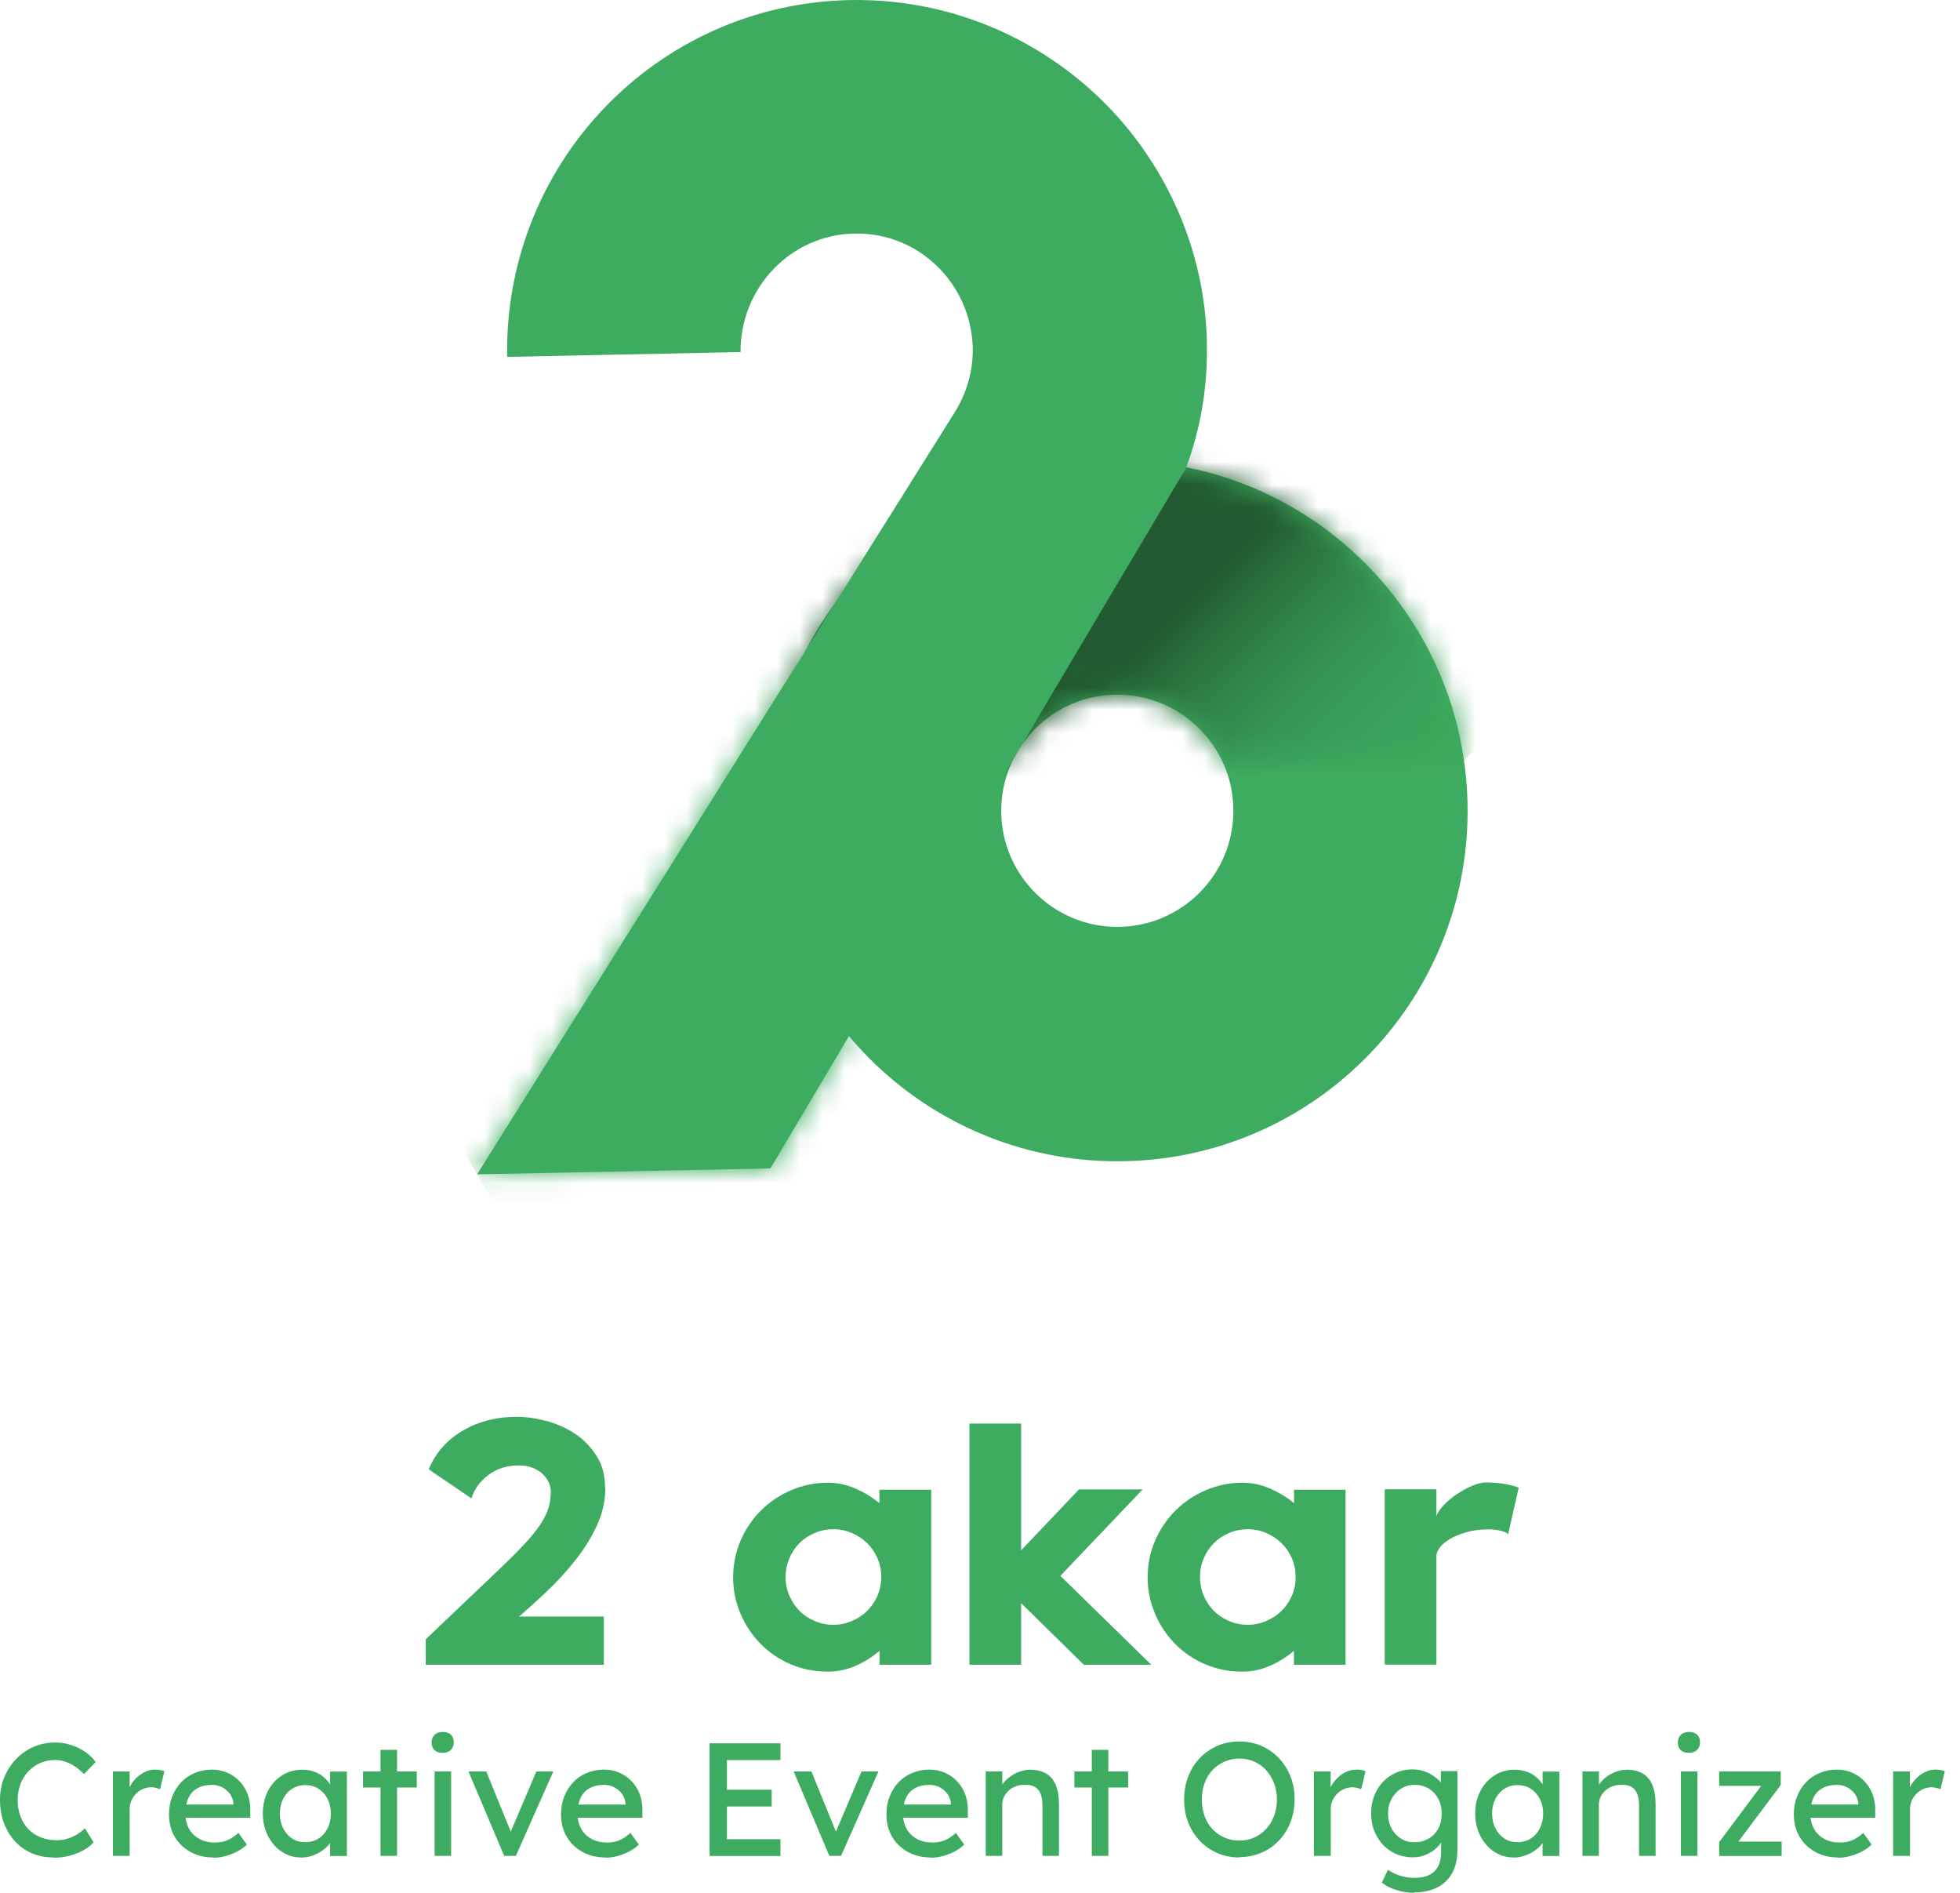 <svg width="87" height="84" viewBox="0 0 87 84" fill="none" xmlns="http://www.w3.org/2000/svg">
<mask id="mask0_114_1791" style="mask-type:luminance" maskUnits="userSpaceOnUse" x="44" y="33" width="1" height="1">
<path d="M44.396 33.584L44.681 33.095C44.58 33.253 44.483 33.416 44.396 33.584Z" fill="white"/>
</mask>
<g mask="url(#mask0_114_1791)">
<path d="M44.611 32.983L44.187 33.227L44.47 33.718L44.894 33.473L44.611 32.983Z" fill="url(#paint0_linear_114_1791)"/>
</g>
<path d="M26.869 66.034C26.869 66.615 26.742 67.176 26.487 67.716C26.232 68.257 25.916 68.771 25.529 69.251C25.147 69.735 24.734 70.183 24.291 70.606C23.847 71.029 23.429 71.401 23.042 71.738H26.803V73.878H18.898V72.747C19.622 72.054 20.259 71.447 20.815 70.922C21.37 70.397 21.854 69.933 22.267 69.541C22.68 69.143 23.027 68.797 23.307 68.491C23.587 68.19 23.811 67.915 23.98 67.66C24.148 67.406 24.265 67.166 24.342 66.937C24.413 66.707 24.449 66.463 24.449 66.192C24.449 66.06 24.418 65.922 24.357 65.79C24.296 65.652 24.209 65.53 24.087 65.413C23.97 65.301 23.822 65.209 23.643 65.138C23.465 65.066 23.261 65.031 23.037 65.031C22.507 65.031 22.053 65.173 21.676 65.459C21.299 65.744 21.049 66.091 20.927 66.498C20.611 66.284 20.32 66.085 20.055 65.902C19.831 65.749 19.617 65.606 19.413 65.469C19.209 65.331 19.082 65.24 19.031 65.199C19.194 64.811 19.408 64.475 19.678 64.179C19.948 63.884 20.254 63.649 20.596 63.456C20.937 63.262 21.309 63.114 21.707 63.017C22.104 62.92 22.512 62.875 22.93 62.875C23.348 62.875 23.786 62.936 24.25 63.058C24.714 63.18 25.142 63.374 25.529 63.629C25.916 63.889 26.232 64.22 26.487 64.618C26.737 65.015 26.859 65.489 26.859 66.04L26.869 66.034Z" fill="#3EAC60"/>
<path d="M41.334 66.096V73.878H39.04V73.262C38.714 73.537 38.357 73.761 37.97 73.929C37.583 74.097 37.175 74.184 36.747 74.184C36.166 74.184 35.615 74.077 35.1 73.858C34.586 73.639 34.142 73.338 33.765 72.956C33.388 72.573 33.092 72.13 32.873 71.621C32.654 71.111 32.542 70.571 32.542 70C32.542 69.429 32.654 68.873 32.878 68.359C33.103 67.844 33.403 67.4 33.786 67.023C34.168 66.646 34.611 66.346 35.121 66.131C35.63 65.912 36.171 65.8 36.742 65.8C37.17 65.8 37.577 65.887 37.965 66.055C38.352 66.223 38.709 66.437 39.035 66.707V66.111H41.328L41.334 66.096ZM36.991 72.105C37.277 72.105 37.552 72.049 37.812 71.936C38.072 71.824 38.301 71.677 38.49 71.488C38.678 71.299 38.836 71.075 38.948 70.815C39.06 70.555 39.117 70.28 39.117 69.984C39.117 69.689 39.06 69.414 38.948 69.154C38.836 68.894 38.683 68.669 38.49 68.481C38.296 68.292 38.067 68.145 37.812 68.032C37.557 67.92 37.282 67.864 36.991 67.864C36.701 67.864 36.42 67.92 36.161 68.032C35.901 68.145 35.676 68.292 35.488 68.481C35.299 68.669 35.151 68.894 35.039 69.154C34.927 69.414 34.871 69.689 34.871 69.984C34.871 70.28 34.927 70.555 35.039 70.815C35.151 71.075 35.304 71.299 35.488 71.488C35.676 71.677 35.901 71.824 36.161 71.936C36.42 72.049 36.696 72.105 36.991 72.105Z" fill="#3EAC60"/>
<path d="M48.107 73.878L45.324 71.141V73.878H43.031V63.175H45.324V68.802L47.893 66.096H50.721L47.067 69.933L51.104 73.878H48.107Z" fill="#3EAC60"/>
<path d="M59.727 66.096V73.878H57.434V73.262C57.108 73.537 56.751 73.761 56.363 73.929C55.976 74.097 55.568 74.184 55.14 74.184C54.559 74.184 54.014 74.077 53.499 73.858C52.984 73.639 52.541 73.338 52.164 72.956C51.787 72.573 51.486 72.13 51.272 71.621C51.053 71.111 50.941 70.571 50.941 70C50.941 69.429 51.053 68.873 51.277 68.359C51.501 67.844 51.807 67.4 52.189 67.023C52.572 66.646 53.015 66.346 53.525 66.131C54.034 65.912 54.575 65.8 55.145 65.8C55.574 65.8 55.981 65.887 56.368 66.055C56.756 66.223 57.113 66.437 57.439 66.707V66.111H59.732L59.727 66.096ZM55.385 72.105C55.67 72.105 55.946 72.049 56.205 71.936C56.465 71.824 56.695 71.677 56.883 71.488C57.077 71.299 57.23 71.075 57.342 70.815C57.454 70.555 57.51 70.28 57.51 69.984C57.51 69.689 57.454 69.414 57.342 69.154C57.23 68.894 57.077 68.669 56.883 68.481C56.69 68.292 56.465 68.145 56.205 68.032C55.946 67.92 55.67 67.864 55.385 67.864C55.099 67.864 54.814 67.92 54.554 68.032C54.294 68.145 54.07 68.292 53.881 68.481C53.693 68.669 53.54 68.894 53.433 69.154C53.321 69.414 53.265 69.689 53.265 69.984C53.265 70.28 53.321 70.555 53.433 70.815C53.545 71.075 53.693 71.299 53.881 71.488C54.07 71.677 54.294 71.824 54.554 71.936C54.814 72.049 55.089 72.105 55.385 72.105Z" fill="#3EAC60"/>
<path d="M66.011 65.79C66.256 65.79 66.5 65.811 66.735 65.846C66.969 65.882 67.204 65.938 67.413 66.019L66.939 68.099C66.918 68.038 66.816 67.982 66.633 67.936C66.449 67.89 66.266 67.87 66.082 67.87C65.715 67.87 65.389 67.91 65.104 67.992C64.818 68.073 64.574 68.175 64.375 68.287C64.176 68.405 64.023 68.532 63.916 68.67C63.809 68.807 63.758 68.935 63.758 69.057V73.873H61.465V66.091H63.758V67.299C63.799 67.146 63.906 66.983 64.074 66.804C64.243 66.626 64.436 66.463 64.655 66.315C64.874 66.167 65.104 66.04 65.343 65.938C65.583 65.836 65.802 65.785 66.006 65.785L66.011 65.79Z" fill="#3EAC60"/>
<path d="M2.38 82.43C2.034 82.43 1.712 82.369 1.422 82.247C1.131 82.124 0.882 81.946 0.668 81.717C0.454 81.487 0.291 81.212 0.173 80.901C0.056 80.59 0 80.244 0 79.867C0 79.51 0.061 79.179 0.189 78.873C0.316 78.567 0.489 78.297 0.714 78.062C0.938 77.828 1.198 77.65 1.493 77.522C1.789 77.395 2.105 77.329 2.451 77.329C2.696 77.329 2.931 77.364 3.16 77.441C3.389 77.512 3.598 77.619 3.787 77.746C3.975 77.879 4.128 78.027 4.245 78.195L3.731 78.73C3.593 78.593 3.455 78.475 3.313 78.384C3.17 78.292 3.032 78.221 2.885 78.175C2.737 78.129 2.594 78.103 2.446 78.103C2.212 78.103 1.998 78.149 1.794 78.236C1.59 78.322 1.417 78.445 1.264 78.603C1.116 78.761 0.994 78.944 0.912 79.163C0.831 79.382 0.785 79.617 0.785 79.872C0.785 80.142 0.826 80.392 0.912 80.611C0.994 80.83 1.111 81.019 1.264 81.177C1.417 81.335 1.6 81.452 1.809 81.538C2.018 81.62 2.258 81.666 2.513 81.666C2.671 81.666 2.824 81.645 2.976 81.6C3.129 81.559 3.272 81.493 3.405 81.416C3.537 81.335 3.659 81.243 3.766 81.131L4.154 81.757C4.047 81.885 3.894 82.002 3.705 82.109C3.517 82.216 3.308 82.298 3.078 82.354C2.849 82.415 2.615 82.441 2.385 82.441L2.38 82.43Z" fill="#3EAC60"/>
<path d="M5.01 82.359V78.613H5.754V79.79L5.683 79.505C5.734 79.321 5.825 79.158 5.948 79.01C6.075 78.863 6.218 78.745 6.381 78.659C6.544 78.572 6.717 78.531 6.891 78.531C6.972 78.531 7.049 78.537 7.125 78.552C7.202 78.567 7.258 78.582 7.298 78.603L7.105 79.403C7.049 79.377 6.982 79.357 6.916 79.342C6.85 79.326 6.779 79.316 6.712 79.316C6.585 79.316 6.463 79.342 6.345 79.393C6.228 79.444 6.126 79.51 6.04 79.602C5.953 79.688 5.882 79.79 5.831 79.907C5.78 80.025 5.754 80.152 5.754 80.29V82.359H5.01Z" fill="#3EAC60"/>
<path d="M9.479 82.43C9.092 82.43 8.751 82.349 8.455 82.186C8.159 82.022 7.925 81.798 7.757 81.513C7.589 81.228 7.502 80.901 7.502 80.529C7.502 80.234 7.548 79.963 7.645 79.724C7.742 79.479 7.874 79.27 8.042 79.092C8.21 78.914 8.414 78.776 8.649 78.679C8.883 78.582 9.138 78.531 9.413 78.531C9.658 78.531 9.882 78.577 10.091 78.669C10.3 78.761 10.483 78.888 10.636 79.051C10.789 79.214 10.912 79.403 10.993 79.627C11.075 79.846 11.115 80.091 11.11 80.351V80.667H8.042L7.879 80.081H10.468L10.361 80.203V80.03C10.346 79.872 10.295 79.734 10.203 79.607C10.111 79.484 9.999 79.388 9.862 79.316C9.724 79.245 9.576 79.209 9.413 79.209C9.158 79.209 8.939 79.26 8.766 79.357C8.588 79.454 8.455 79.597 8.368 79.785C8.277 79.974 8.231 80.203 8.231 80.478C8.231 80.754 8.287 80.968 8.394 81.161C8.501 81.355 8.659 81.503 8.858 81.61C9.056 81.717 9.286 81.768 9.551 81.768C9.734 81.768 9.908 81.737 10.066 81.676C10.223 81.615 10.397 81.503 10.585 81.34L10.957 81.859C10.845 81.972 10.703 82.073 10.54 82.16C10.376 82.247 10.203 82.313 10.02 82.364C9.836 82.415 9.658 82.441 9.479 82.441V82.43Z" fill="#3EAC60"/>
<path d="M13.353 82.43C13.042 82.43 12.762 82.343 12.507 82.175C12.252 82.007 12.048 81.773 11.895 81.477C11.742 81.181 11.666 80.85 11.666 80.478C11.666 80.106 11.742 79.77 11.895 79.474C12.048 79.183 12.257 78.954 12.522 78.786C12.787 78.618 13.083 78.536 13.409 78.536C13.603 78.536 13.781 78.567 13.944 78.623C14.107 78.679 14.25 78.76 14.367 78.862C14.489 78.964 14.586 79.082 14.668 79.214C14.744 79.347 14.795 79.489 14.816 79.642L14.653 79.586V78.618H15.397V82.364H14.653V81.472L14.826 81.421C14.795 81.548 14.739 81.676 14.653 81.793C14.566 81.915 14.454 82.022 14.316 82.119C14.179 82.216 14.031 82.292 13.868 82.349C13.705 82.405 13.531 82.435 13.348 82.435L13.353 82.43ZM13.547 81.752C13.771 81.752 13.97 81.696 14.138 81.589C14.306 81.482 14.444 81.329 14.54 81.135C14.637 80.942 14.688 80.723 14.688 80.478C14.688 80.233 14.637 80.019 14.54 79.831C14.444 79.642 14.306 79.489 14.138 79.382C13.97 79.275 13.771 79.219 13.547 79.219C13.322 79.219 13.134 79.275 12.966 79.382C12.797 79.489 12.665 79.642 12.568 79.831C12.471 80.019 12.42 80.239 12.42 80.478C12.42 80.718 12.471 80.947 12.568 81.135C12.665 81.324 12.797 81.477 12.966 81.589C13.134 81.701 13.328 81.752 13.547 81.752Z" fill="#3EAC60"/>
<path d="M16.115 79.326V78.613H18.5V79.326H16.115ZM16.89 82.359V77.654H17.624V82.359H16.89Z" fill="#3EAC60"/>
<path d="M19.648 77.787C19.489 77.787 19.367 77.746 19.286 77.665C19.199 77.583 19.158 77.471 19.158 77.323C19.158 77.186 19.204 77.074 19.291 76.987C19.377 76.9 19.5 76.86 19.653 76.86C19.805 76.86 19.933 76.9 20.014 76.982C20.101 77.064 20.142 77.176 20.142 77.323C20.142 77.461 20.096 77.573 20.009 77.66C19.923 77.746 19.8 77.787 19.648 77.787ZM19.291 82.359V78.613H20.025V82.359H19.291Z" fill="#3EAC60"/>
<path d="M22.379 82.359L20.794 78.613H21.584L22.726 81.416L22.588 81.482L23.806 78.613H24.561L22.899 82.359H22.369H22.379Z" fill="#3EAC60"/>
<path d="M26.879 82.43C26.492 82.43 26.151 82.349 25.855 82.186C25.559 82.022 25.325 81.798 25.157 81.513C24.988 81.228 24.902 80.901 24.902 80.529C24.902 80.234 24.948 79.963 25.045 79.724C25.141 79.479 25.274 79.27 25.442 79.092C25.61 78.914 25.814 78.776 26.049 78.679C26.283 78.582 26.538 78.531 26.818 78.531C27.063 78.531 27.287 78.577 27.496 78.669C27.705 78.761 27.889 78.888 28.041 79.051C28.194 79.214 28.317 79.403 28.398 79.627C28.48 79.846 28.52 80.091 28.515 80.351V80.667H25.447L25.284 80.081H27.873L27.766 80.203V80.03C27.751 79.872 27.7 79.734 27.608 79.607C27.516 79.484 27.404 79.388 27.267 79.316C27.129 79.245 26.981 79.209 26.818 79.209C26.563 79.209 26.344 79.26 26.171 79.357C25.992 79.454 25.86 79.597 25.773 79.785C25.682 79.974 25.636 80.203 25.636 80.478C25.636 80.754 25.692 80.968 25.799 81.161C25.906 81.355 26.064 81.503 26.263 81.61C26.461 81.717 26.691 81.768 26.956 81.768C27.139 81.768 27.313 81.737 27.471 81.676C27.628 81.615 27.802 81.503 27.985 81.34L28.357 81.859C28.245 81.972 28.102 82.073 27.939 82.16C27.776 82.247 27.603 82.313 27.42 82.364C27.236 82.415 27.058 82.441 26.879 82.441V82.43Z" fill="#3EAC60"/>
<path d="M31.497 82.359V77.364H34.642V78.109H32.267V81.62H34.642V82.364H31.497V82.359ZM31.849 80.168V79.423H34.254V80.168H31.849Z" fill="#3EAC60"/>
<path d="M36.813 82.359L35.227 78.613H36.017L37.159 81.416L37.022 81.482L38.24 78.613H38.994L37.332 82.359H36.802H36.813Z" fill="#3EAC60"/>
<path d="M41.323 82.43C40.936 82.43 40.594 82.349 40.299 82.186C40.003 82.022 39.769 81.798 39.6 81.513C39.432 81.228 39.346 80.901 39.346 80.529C39.346 80.234 39.392 79.963 39.488 79.724C39.585 79.479 39.718 79.27 39.886 79.092C40.054 78.914 40.258 78.776 40.492 78.679C40.727 78.582 40.982 78.531 41.262 78.531C41.507 78.531 41.731 78.577 41.94 78.669C42.149 78.761 42.332 78.888 42.485 79.051C42.638 79.214 42.76 79.403 42.842 79.627C42.923 79.846 42.964 80.091 42.959 80.351V80.667H39.891L39.728 80.081H42.317L42.21 80.203V80.03C42.195 79.872 42.144 79.734 42.052 79.607C41.96 79.484 41.848 79.388 41.711 79.316C41.573 79.245 41.425 79.209 41.262 79.209C41.007 79.209 40.788 79.26 40.615 79.357C40.436 79.454 40.304 79.597 40.217 79.785C40.126 79.974 40.08 80.203 40.08 80.478C40.08 80.754 40.136 80.968 40.243 81.161C40.35 81.355 40.508 81.503 40.706 81.61C40.905 81.717 41.135 81.768 41.4 81.768C41.583 81.768 41.756 81.737 41.914 81.676C42.072 81.615 42.246 81.503 42.429 81.34L42.801 81.859C42.689 81.972 42.546 82.073 42.383 82.16C42.22 82.247 42.047 82.313 41.863 82.364C41.68 82.415 41.502 82.441 41.323 82.441V82.43Z" fill="#3EAC60"/>
<path d="M43.754 82.359V78.613H44.488V79.382L44.361 79.469C44.407 79.301 44.503 79.148 44.641 79.01C44.779 78.873 44.942 78.755 45.135 78.669C45.329 78.582 45.523 78.536 45.721 78.536C46.007 78.536 46.246 78.592 46.435 78.704C46.623 78.817 46.766 78.985 46.863 79.214C46.96 79.444 47.006 79.729 47.006 80.075V82.359H46.272V80.126C46.272 79.912 46.241 79.734 46.185 79.596C46.129 79.454 46.037 79.352 45.92 79.291C45.803 79.229 45.655 79.199 45.477 79.209C45.334 79.209 45.202 79.229 45.084 79.275C44.967 79.321 44.86 79.382 44.773 79.464C44.687 79.545 44.615 79.637 44.565 79.744C44.514 79.851 44.488 79.968 44.488 80.091V82.359H43.754Z" fill="#3EAC60"/>
<path d="M47.689 79.326V78.613H50.074V79.326H47.689ZM48.463 82.359V77.654H49.197V82.359H48.463Z" fill="#3EAC60"/>
<path d="M55.013 82.43C54.661 82.43 54.335 82.364 54.039 82.237C53.743 82.109 53.483 81.931 53.259 81.696C53.04 81.467 52.867 81.197 52.745 80.881C52.622 80.57 52.561 80.228 52.561 79.856C52.561 79.484 52.622 79.143 52.745 78.832C52.867 78.521 53.035 78.251 53.259 78.017C53.478 77.787 53.738 77.609 54.039 77.476C54.335 77.349 54.661 77.283 55.013 77.283C55.364 77.283 55.69 77.349 55.986 77.476C56.282 77.604 56.541 77.787 56.766 78.017C56.985 78.251 57.158 78.521 57.281 78.832C57.403 79.143 57.464 79.484 57.464 79.846C57.464 80.208 57.403 80.55 57.281 80.866C57.158 81.177 56.99 81.452 56.766 81.681C56.547 81.915 56.287 82.094 55.986 82.221C55.69 82.349 55.364 82.415 55.013 82.415V82.43ZM55.013 81.681C55.257 81.681 55.476 81.635 55.68 81.543C55.884 81.452 56.057 81.324 56.205 81.161C56.353 80.998 56.47 80.804 56.552 80.585C56.633 80.366 56.679 80.121 56.679 79.862C56.679 79.602 56.638 79.357 56.552 79.138C56.47 78.919 56.353 78.725 56.205 78.562C56.057 78.399 55.884 78.271 55.68 78.18C55.476 78.088 55.257 78.042 55.013 78.042C54.768 78.042 54.549 78.088 54.345 78.18C54.141 78.271 53.968 78.394 53.815 78.557C53.667 78.72 53.55 78.909 53.468 79.133C53.387 79.357 53.346 79.597 53.346 79.862C53.346 80.127 53.387 80.366 53.468 80.59C53.55 80.815 53.662 81.008 53.815 81.166C53.963 81.329 54.141 81.452 54.345 81.543C54.549 81.635 54.768 81.681 55.013 81.681Z" fill="#3EAC60"/>
<path d="M58.32 82.359V78.613H59.064V79.79L58.993 79.505C59.044 79.321 59.136 79.158 59.263 79.01C59.39 78.863 59.533 78.745 59.696 78.659C59.859 78.572 60.032 78.531 60.206 78.531C60.287 78.531 60.364 78.537 60.44 78.552C60.512 78.567 60.573 78.582 60.614 78.603L60.42 79.403C60.364 79.377 60.297 79.357 60.231 79.342C60.16 79.326 60.094 79.316 60.027 79.316C59.9 79.316 59.778 79.342 59.66 79.393C59.543 79.444 59.441 79.51 59.355 79.602C59.268 79.688 59.197 79.79 59.146 79.907C59.095 80.025 59.069 80.152 59.069 80.29V82.359H58.325H58.32Z" fill="#3EAC60"/>
<path d="M62.769 84C62.504 84 62.239 83.959 61.974 83.873C61.709 83.791 61.495 83.679 61.337 83.546L61.607 82.975C61.704 83.047 61.816 83.108 61.944 83.164C62.071 83.22 62.209 83.261 62.352 83.291C62.494 83.322 62.637 83.337 62.775 83.337C63.034 83.337 63.254 83.297 63.432 83.21C63.61 83.123 63.743 82.996 63.83 82.833C63.921 82.665 63.967 82.461 63.967 82.211V81.492L64.043 81.543C64.018 81.691 63.942 81.834 63.809 81.966C63.677 82.104 63.514 82.211 63.32 82.298C63.126 82.384 62.922 82.425 62.718 82.425C62.362 82.425 62.046 82.338 61.765 82.17C61.485 82.002 61.266 81.773 61.108 81.477C60.945 81.187 60.863 80.85 60.863 80.473C60.863 80.096 60.945 79.765 61.103 79.469C61.261 79.179 61.48 78.944 61.76 78.776C62.035 78.608 62.352 78.521 62.698 78.521C62.841 78.521 62.978 78.541 63.111 78.572C63.243 78.608 63.366 78.659 63.483 78.72C63.595 78.786 63.697 78.852 63.789 78.929C63.88 79.005 63.952 79.087 64.008 79.174C64.064 79.26 64.1 79.342 64.115 79.418L63.957 79.474V78.598H64.691V82.114C64.691 82.415 64.645 82.68 64.558 82.909C64.472 83.139 64.344 83.332 64.176 83.495C64.008 83.653 63.809 83.776 63.57 83.857C63.33 83.939 63.065 83.985 62.764 83.985L62.769 84ZM62.8 81.752C63.034 81.752 63.238 81.696 63.422 81.589C63.605 81.482 63.743 81.329 63.845 81.141C63.947 80.952 63.993 80.733 63.993 80.483C63.993 80.234 63.942 80.014 63.84 79.826C63.738 79.632 63.595 79.484 63.417 79.372C63.238 79.265 63.034 79.209 62.8 79.209C62.566 79.209 62.367 79.265 62.188 79.377C62.01 79.49 61.872 79.642 61.765 79.836C61.658 80.03 61.612 80.244 61.612 80.488C61.612 80.733 61.663 80.947 61.765 81.141C61.867 81.334 62.01 81.482 62.188 81.594C62.367 81.707 62.571 81.757 62.8 81.757V81.752Z" fill="#3EAC60"/>
<path d="M67.168 82.43C66.857 82.43 66.576 82.343 66.322 82.175C66.067 82.002 65.863 81.773 65.71 81.477C65.557 81.181 65.481 80.85 65.481 80.478C65.481 80.106 65.557 79.77 65.715 79.474C65.868 79.183 66.077 78.954 66.342 78.786C66.607 78.618 66.903 78.536 67.229 78.536C67.422 78.536 67.601 78.567 67.764 78.623C67.927 78.679 68.065 78.76 68.187 78.862C68.309 78.964 68.406 79.082 68.488 79.214C68.569 79.347 68.615 79.489 68.635 79.642L68.472 79.586V78.618H69.216V82.364H68.472V81.472L68.646 81.421C68.62 81.548 68.559 81.676 68.472 81.793C68.386 81.915 68.274 82.022 68.136 82.119C67.998 82.216 67.851 82.292 67.688 82.349C67.525 82.405 67.351 82.435 67.173 82.435L67.168 82.43ZM67.356 81.752C67.581 81.752 67.779 81.696 67.948 81.589C68.116 81.482 68.253 81.329 68.35 81.135C68.447 80.942 68.498 80.723 68.498 80.478C68.498 80.233 68.447 80.019 68.35 79.831C68.253 79.642 68.116 79.489 67.948 79.382C67.779 79.275 67.581 79.219 67.356 79.219C67.132 79.219 66.944 79.275 66.775 79.382C66.607 79.489 66.475 79.642 66.378 79.831C66.281 80.019 66.23 80.239 66.23 80.478C66.23 80.718 66.281 80.947 66.378 81.135C66.475 81.329 66.607 81.477 66.775 81.589C66.944 81.696 67.137 81.752 67.356 81.752Z" fill="#3EAC60"/>
<path d="M70.241 82.359V78.613H70.975V79.382L70.848 79.469C70.894 79.301 70.991 79.148 71.128 79.01C71.266 78.868 71.429 78.755 71.618 78.669C71.806 78.582 72.005 78.536 72.204 78.536C72.489 78.536 72.729 78.592 72.917 78.704C73.106 78.817 73.248 78.985 73.345 79.214C73.442 79.444 73.488 79.729 73.488 80.075V82.359H72.754V80.126C72.754 79.912 72.724 79.734 72.667 79.596C72.611 79.454 72.52 79.352 72.402 79.291C72.285 79.224 72.137 79.199 71.959 79.209C71.816 79.209 71.684 79.229 71.567 79.275C71.449 79.321 71.342 79.382 71.256 79.464C71.169 79.545 71.098 79.637 71.047 79.744C70.996 79.851 70.97 79.968 70.97 80.091V82.359H70.236H70.241Z" fill="#3EAC60"/>
<path d="M74.966 77.787C74.808 77.787 74.685 77.746 74.604 77.665C74.517 77.583 74.476 77.471 74.476 77.323C74.476 77.186 74.522 77.074 74.609 76.987C74.695 76.9 74.818 76.86 74.971 76.86C75.124 76.86 75.251 76.9 75.332 76.982C75.419 77.064 75.46 77.176 75.46 77.323C75.46 77.461 75.414 77.573 75.327 77.66C75.241 77.746 75.118 77.787 74.966 77.787ZM74.609 82.359V78.613H75.343V82.359H74.609Z" fill="#3EAC60"/>
<path d="M76.311 82.359V81.747L78.243 79.163V79.25H76.311V78.613H79.043V79.214L77.137 81.762L77.106 81.727H79.084V82.364H76.306L76.311 82.359Z" fill="#3EAC60"/>
<path d="M81.601 82.43C81.214 82.43 80.872 82.349 80.577 82.186C80.281 82.022 80.047 81.798 79.879 81.513C79.71 81.228 79.624 80.901 79.624 80.529C79.624 80.234 79.67 79.963 79.766 79.724C79.863 79.479 79.996 79.27 80.164 79.092C80.332 78.914 80.536 78.776 80.77 78.679C81.005 78.582 81.26 78.531 81.54 78.531C81.785 78.531 82.009 78.577 82.218 78.669C82.427 78.761 82.61 78.888 82.763 79.051C82.916 79.214 83.038 79.403 83.12 79.627C83.202 79.846 83.242 80.091 83.237 80.351V80.667H80.169L80.006 80.081H82.595L82.488 80.203V80.03C82.473 79.872 82.422 79.734 82.33 79.607C82.238 79.484 82.126 79.388 81.989 79.316C81.851 79.245 81.703 79.209 81.54 79.209C81.285 79.209 81.066 79.26 80.893 79.357C80.714 79.454 80.582 79.597 80.495 79.785C80.404 79.974 80.358 80.203 80.358 80.478C80.358 80.754 80.414 80.968 80.521 81.161C80.628 81.355 80.786 81.503 80.985 81.61C81.183 81.717 81.413 81.768 81.678 81.768C81.861 81.768 82.034 81.737 82.192 81.676C82.35 81.615 82.524 81.503 82.707 81.34L83.079 81.859C82.967 81.972 82.824 82.073 82.661 82.16C82.498 82.247 82.325 82.313 82.141 82.364C81.958 82.415 81.78 82.441 81.601 82.441V82.43Z" fill="#3EAC60"/>
<path d="M84.033 82.359V78.613H84.777V79.79L84.706 79.505C84.756 79.321 84.848 79.158 84.976 79.01C85.103 78.863 85.246 78.745 85.409 78.659C85.572 78.572 85.745 78.531 85.918 78.531C86 78.531 86.076 78.537 86.153 78.552C86.224 78.567 86.285 78.582 86.326 78.603L86.132 79.403C86.076 79.377 86.01 79.357 85.944 79.342C85.873 79.326 85.806 79.316 85.74 79.316C85.613 79.316 85.49 79.342 85.373 79.393C85.256 79.444 85.154 79.51 85.067 79.602C84.981 79.688 84.909 79.79 84.858 79.907C84.807 80.025 84.782 80.152 84.782 80.29V82.359H84.038H84.033Z" fill="#3EAC60"/>
<path d="M49.595 20.435C58.182 20.435 65.144 27.397 65.144 35.985C65.144 44.573 58.182 51.535 49.595 51.535C41.007 51.535 34.045 44.573 34.045 35.985C34.045 27.397 41.007 20.435 49.595 20.435ZM49.595 41.133C52.438 41.133 54.747 38.824 54.747 35.98C54.747 33.136 52.438 30.827 49.595 30.827C46.751 30.827 44.442 33.136 44.442 35.98C44.442 38.824 46.751 41.133 49.595 41.133Z" fill="#3EAC60"/>
<mask id="mask1_114_1791" style="mask-type:luminance" maskUnits="userSpaceOnUse" x="34" y="20" width="31" height="14">
<path d="M34.213 33.748H44.962C45.793 32.025 47.551 30.832 49.595 30.832C51.638 30.832 53.402 32.025 54.233 33.748H64.981C63.896 26.22 57.423 20.435 49.595 20.435C41.766 20.435 35.294 26.22 34.213 33.748Z" fill="white"/>
</mask>
<g mask="url(#mask1_114_1791)">
<path d="M49.598 5.049L27.557 27.09L49.598 49.131L71.639 27.09L49.598 5.049Z" fill="url(#paint1_linear_114_1791)"/>
</g>
<path d="M34.198 51.851L21.176 52.116L34.631 30.654L36.41 27.846L36.644 27.448L42.363 18.32C42.888 17.495 43.199 16.496 43.178 15.441V15.41C43.087 12.582 40.783 10.303 37.919 10.365C35.085 10.421 32.847 12.79 32.873 15.624L22.512 15.838C22.364 7.251 29.152 0.182 37.71 0.003C42.74 -0.099 47.281 2.22 50.186 5.864C52.23 8.443 53.499 11.674 53.57 15.196V15.227C53.611 17.184 53.29 19.059 52.632 20.792" fill="#3EAC60"/>
<mask id="mask2_114_1791" style="mask-type:luminance" maskUnits="userSpaceOnUse" x="21" y="28" width="17" height="25">
<path d="M34.631 30.654L21.176 52.116L34.198 51.851L37.684 45.975C35.416 43.273 34.05 39.787 34.05 35.985C34.05 33.345 34.718 30.868 35.875 28.687L34.631 30.654Z" fill="white"/>
</mask>
<g mask="url(#mask2_114_1791)">
<path d="M33.56 21.537L11.032 34.543L25.305 59.265L47.833 46.258L33.56 21.537Z" fill="url(#paint2_linear_114_1791)"/>
</g>
<defs>
<linearGradient id="paint0_linear_114_1791" x1="46.402" y1="34.694" x2="46.83" y2="34.447" gradientUnits="userSpaceOnUse">
<stop stop-color="#3EAC60"/>
<stop offset="0.51" stop-color="#3DAA5E"/>
<stop offset="0.7" stop-color="#3DA35B"/>
<stop offset="0.83" stop-color="#3D9754"/>
<stop offset="0.94" stop-color="#3D864B"/>
<stop offset="1" stop-color="#3D7944"/>
</linearGradient>
<linearGradient id="paint1_linear_114_1791" x1="77.985" y1="36.637" x2="60.416" y2="19.069" gradientUnits="userSpaceOnUse">
<stop stop-color="#3EAC60"/>
<stop offset="0.42" stop-color="#3DA95E"/>
<stop offset="0.6" stop-color="#3AA25A"/>
<stop offset="0.73" stop-color="#369653"/>
<stop offset="0.84" stop-color="#308449"/>
<stop offset="0.94" stop-color="#286D3B"/>
<stop offset="1" stop-color="#225B31"/>
</linearGradient>
<linearGradient id="paint2_linear_114_1791" x1="23.396" y1="19.672" x2="44.565" y2="7.45" gradientUnits="userSpaceOnUse">
<stop stop-color="#3EAC60"/>
<stop offset="0.51" stop-color="#3DAA5E"/>
<stop offset="0.7" stop-color="#3DA35B"/>
<stop offset="0.83" stop-color="#3D9754"/>
<stop offset="0.94" stop-color="#3D864B"/>
<stop offset="1" stop-color="#3D7944"/>
</linearGradient>
</defs>
</svg>
